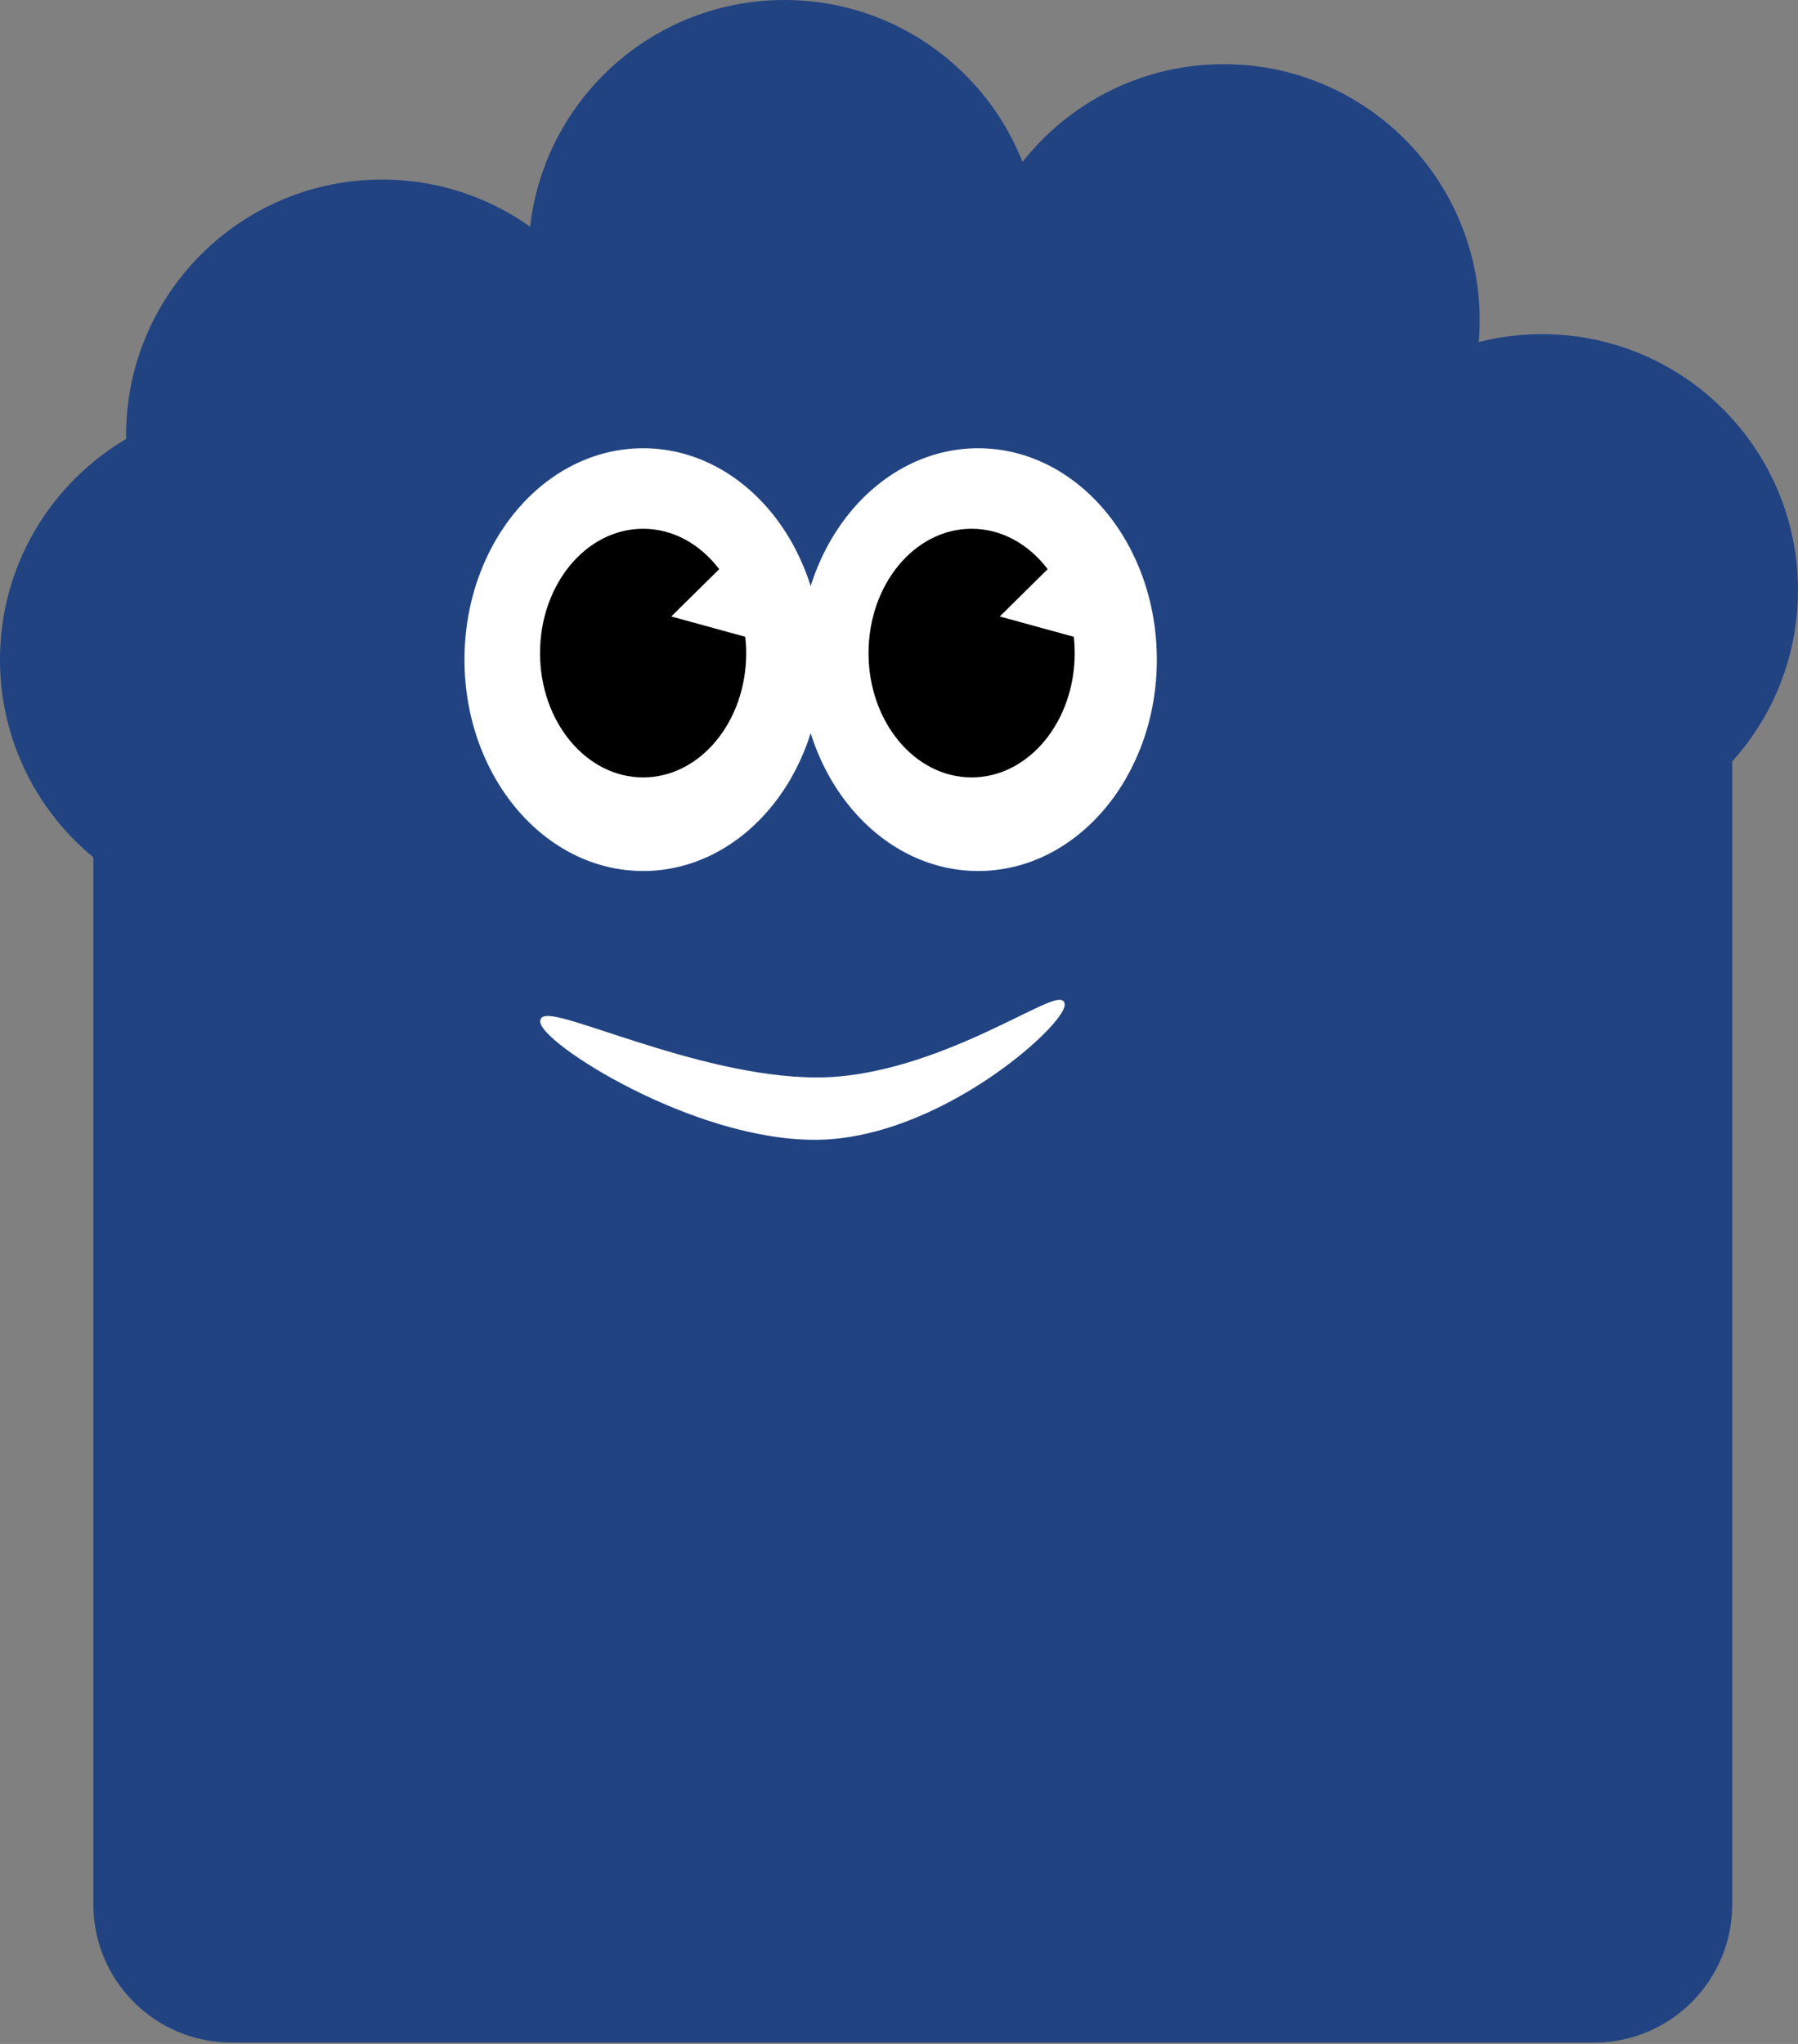 <svg width="446" height="507" viewBox="0 0 446 507" fill="none" xmlns="http://www.w3.org/2000/svg">
<rect x="0" y="0" width="446" height="507" fill="#808080" stroke="none"/>
<path d="M395.386 100.133H57.453C38.51 100.133 23.153 115.49 23.153 134.433V472.366C23.153 491.31 38.51 506.667 57.453 506.667H395.386C414.33 506.667 429.687 491.31 429.687 472.366V134.433C429.687 115.49 414.33 100.133 395.386 100.133Z" fill="#214382"/>
<path d="M94.76 171.513C129.823 171.513 158.247 143.089 158.247 108.026C158.247 72.963 129.823 44.539 94.76 44.539C59.697 44.539 31.273 72.963 31.273 108.026C31.273 143.089 59.697 171.513 94.76 171.513Z" fill="#214382"/>
<path d="M63.487 227.107C98.55 227.107 126.974 198.683 126.974 163.62C126.974 128.557 98.55 100.133 63.487 100.133C28.424 100.133 0 128.557 0 163.62C0 198.683 28.424 227.107 63.487 227.107Z" fill="#214382"/>
<path d="M194.573 126.974C229.636 126.974 258.06 98.55 258.06 63.487C258.06 28.424 229.636 0 194.573 0C159.51 0 131.086 28.424 131.086 63.487C131.086 98.55 159.51 126.974 194.573 126.974Z" fill="#214382"/>
<path d="M303.549 142.895C338.612 142.895 367.036 114.471 367.036 79.408C367.036 44.345 338.612 15.921 303.549 15.921C268.487 15.921 240.062 44.345 240.062 79.408C240.062 114.471 268.487 142.895 303.549 142.895Z" fill="#214382"/>
<path d="M382.513 209.863C417.576 209.863 446 181.439 446 146.376C446 111.313 417.576 82.889 382.513 82.889C347.45 82.889 319.026 111.313 319.026 146.376C319.026 181.439 347.45 209.863 382.513 209.863Z" fill="#214382"/>
<path d="M159.529 216.052C184.001 216.052 203.84 192.577 203.84 163.62C203.84 134.662 184.001 111.188 159.529 111.188C135.056 111.188 115.217 134.662 115.217 163.62C115.217 192.577 135.056 216.052 159.529 216.052Z" fill="white"/>
<path d="M242.645 216.052C267.118 216.052 286.957 192.577 286.957 163.62C286.957 134.662 267.118 111.188 242.645 111.188C218.173 111.188 198.334 134.662 198.334 163.62C198.334 192.577 218.173 216.052 242.645 216.052Z" fill="white"/>
<path d="M166.513 152.916L178.394 141.18C173.724 135.022 166.998 131.158 159.529 131.158C145.405 131.158 133.958 144.971 133.958 161.998C133.958 179.024 145.405 192.837 159.529 192.837C173.652 192.837 185.099 179.024 185.099 161.998C185.099 160.624 185.016 159.281 184.872 157.958L166.513 152.916Z" fill="black"/>
<path d="M247.997 152.916L259.878 141.18C255.209 135.022 248.483 131.158 241.013 131.158C226.89 131.158 215.443 144.971 215.443 161.998C215.443 179.024 226.89 192.837 241.013 192.837C255.136 192.837 266.583 179.024 266.583 161.998C266.583 160.624 266.501 159.281 266.356 157.958L247.997 152.916Z" fill="black"/>
<g clip-path="url(#clip0_352_42)">
<path d="M263.6 249.18C263.6 254.12 232.5 282.23 202.1 282.23C171.7 282.23 134.5 258.25 134.5 253.31C134.5 248.37 172.21 267.76 202.6 267.76C232.99 267.76 263.6 244.24 263.6 249.18Z" fill="white" stroke="white" stroke-miterlimit="10"/>
</g>
<defs>
<clipPath id="clip0_352_42">
<rect width="130.1" height="34.73" fill="white" transform="translate(134 248)"/>
</clipPath>
</defs>
</svg>

